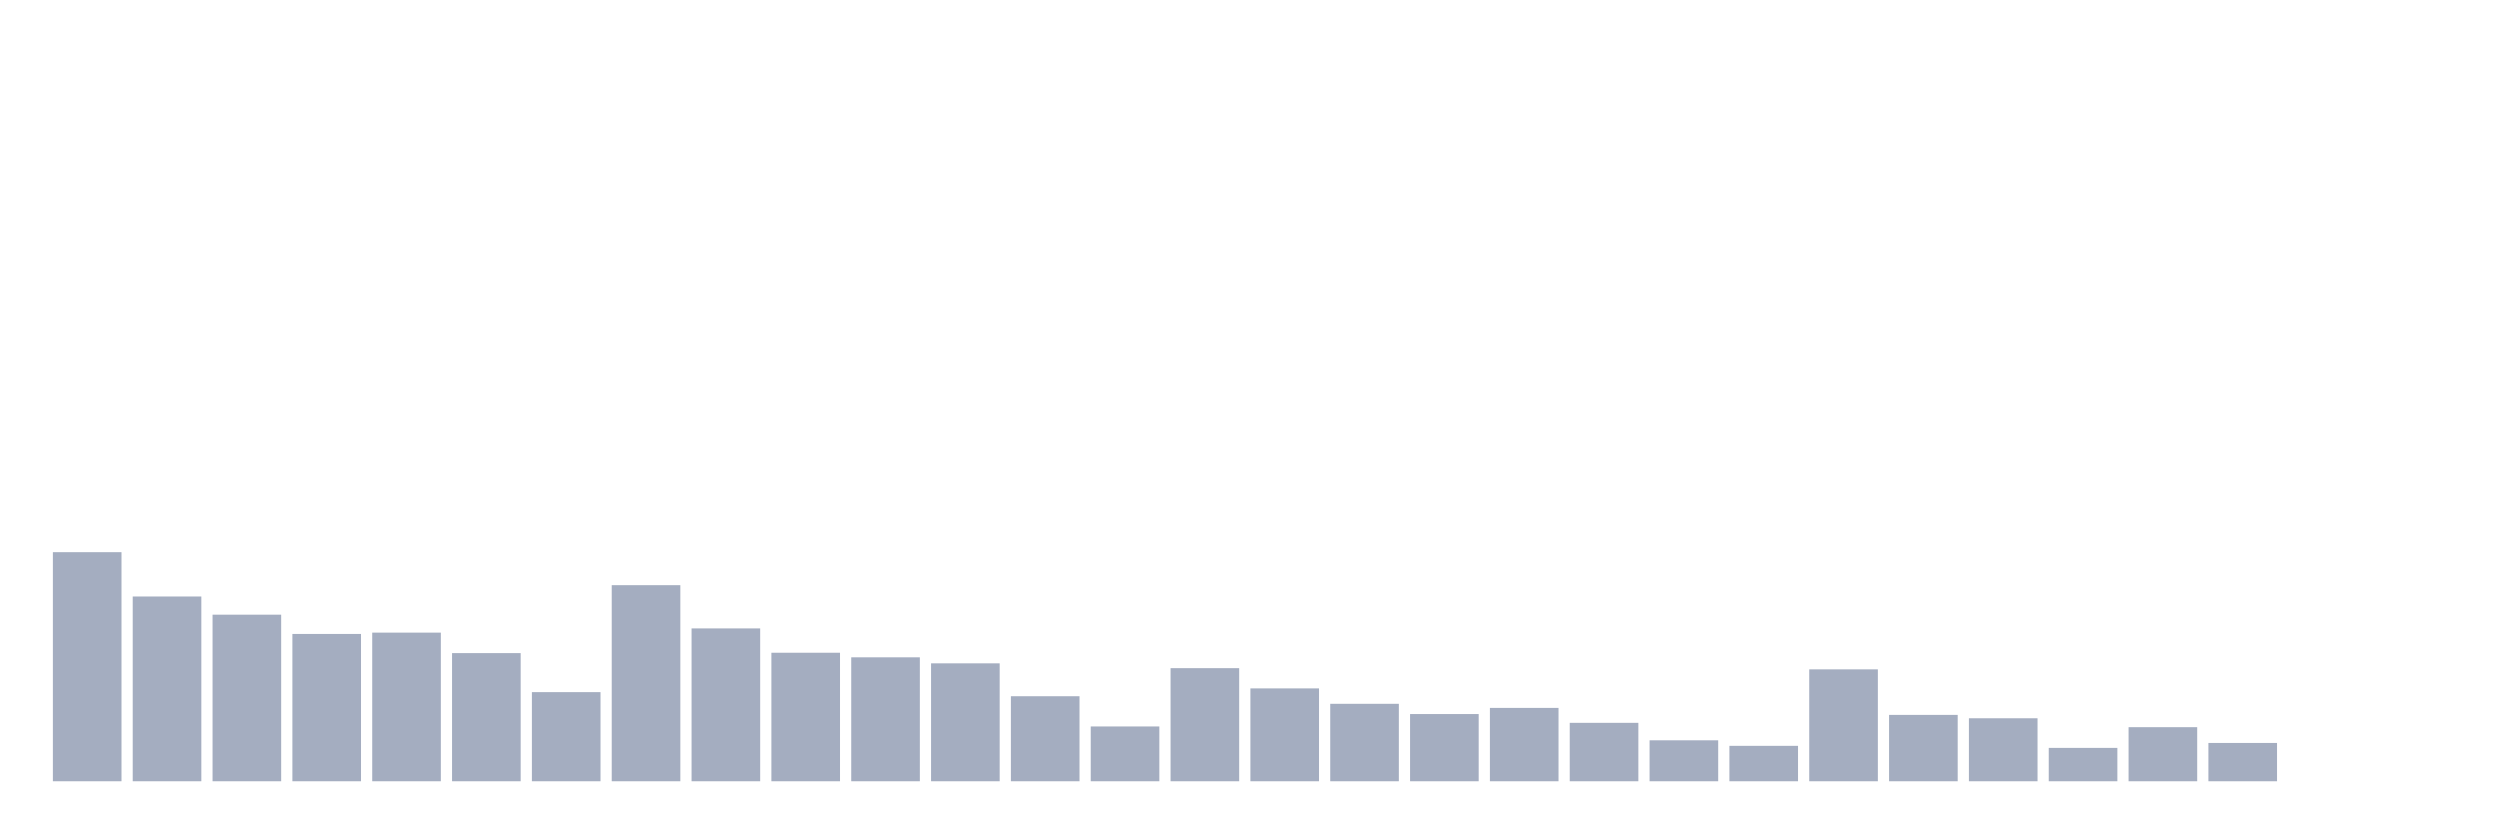 <svg xmlns="http://www.w3.org/2000/svg" viewBox="0 0 480 160"><g transform="translate(10,10)"><rect class="bar" x="0.153" width="13.175" y="96.016" height="43.984" fill="rgb(164,173,192)"></rect><rect class="bar" x="15.482" width="13.175" y="104.526" height="35.474" fill="rgb(164,173,192)"></rect><rect class="bar" x="30.81" width="13.175" y="108.018" height="31.982" fill="rgb(164,173,192)"></rect><rect class="bar" x="46.138" width="13.175" y="111.718" height="28.282" fill="rgb(164,173,192)"></rect><rect class="bar" x="61.466" width="13.175" y="111.463" height="28.537" fill="rgb(164,173,192)"></rect><rect class="bar" x="76.794" width="13.175" y="115.395" height="24.605" fill="rgb(164,173,192)"></rect><rect class="bar" x="92.123" width="13.175" y="122.887" height="17.113" fill="rgb(164,173,192)"></rect><rect class="bar" x="107.451" width="13.175" y="102.352" height="37.648" fill="rgb(164,173,192)"></rect><rect class="bar" x="122.779" width="13.175" y="110.654" height="29.346" fill="rgb(164,173,192)"></rect><rect class="bar" x="138.107" width="13.175" y="115.325" height="24.675" fill="rgb(164,173,192)"></rect><rect class="bar" x="153.436" width="13.175" y="116.204" height="23.796" fill="rgb(164,173,192)"></rect><rect class="bar" x="168.764" width="13.175" y="117.36" height="22.64" fill="rgb(164,173,192)"></rect><rect class="bar" x="184.092" width="13.175" y="123.674" height="16.326" fill="rgb(164,173,192)"></rect><rect class="bar" x="199.42" width="13.175" y="129.478" height="10.522" fill="rgb(164,173,192)"></rect><rect class="bar" x="214.748" width="13.175" y="118.285" height="21.715" fill="rgb(164,173,192)"></rect><rect class="bar" x="230.077" width="13.175" y="122.17" height="17.83" fill="rgb(164,173,192)"></rect><rect class="bar" x="245.405" width="13.175" y="125.13" height="14.87" fill="rgb(164,173,192)"></rect><rect class="bar" x="260.733" width="13.175" y="127.096" height="12.904" fill="rgb(164,173,192)"></rect><rect class="bar" x="276.061" width="13.175" y="125.917" height="14.083" fill="rgb(164,173,192)"></rect><rect class="bar" x="291.39" width="13.175" y="128.784" height="11.216" fill="rgb(164,173,192)"></rect><rect class="bar" x="306.718" width="13.175" y="132.137" height="7.863" fill="rgb(164,173,192)"></rect><rect class="bar" x="322.046" width="13.175" y="133.201" height="6.799" fill="rgb(164,173,192)"></rect><rect class="bar" x="337.374" width="13.175" y="118.517" height="21.483" fill="rgb(164,173,192)"></rect><rect class="bar" x="352.702" width="13.175" y="127.258" height="12.742" fill="rgb(164,173,192)"></rect><rect class="bar" x="368.031" width="13.175" y="127.906" height="12.094" fill="rgb(164,173,192)"></rect><rect class="bar" x="383.359" width="13.175" y="133.594" height="6.406" fill="rgb(164,173,192)"></rect><rect class="bar" x="398.687" width="13.175" y="129.617" height="10.383" fill="rgb(164,173,192)"></rect><rect class="bar" x="414.015" width="13.175" y="132.646" height="7.354" fill="rgb(164,173,192)"></rect><rect class="bar" x="429.344" width="13.175" y="140" height="0" fill="rgb(164,173,192)"></rect><rect class="bar" x="444.672" width="13.175" y="140" height="0" fill="rgb(164,173,192)"></rect></g></svg>
